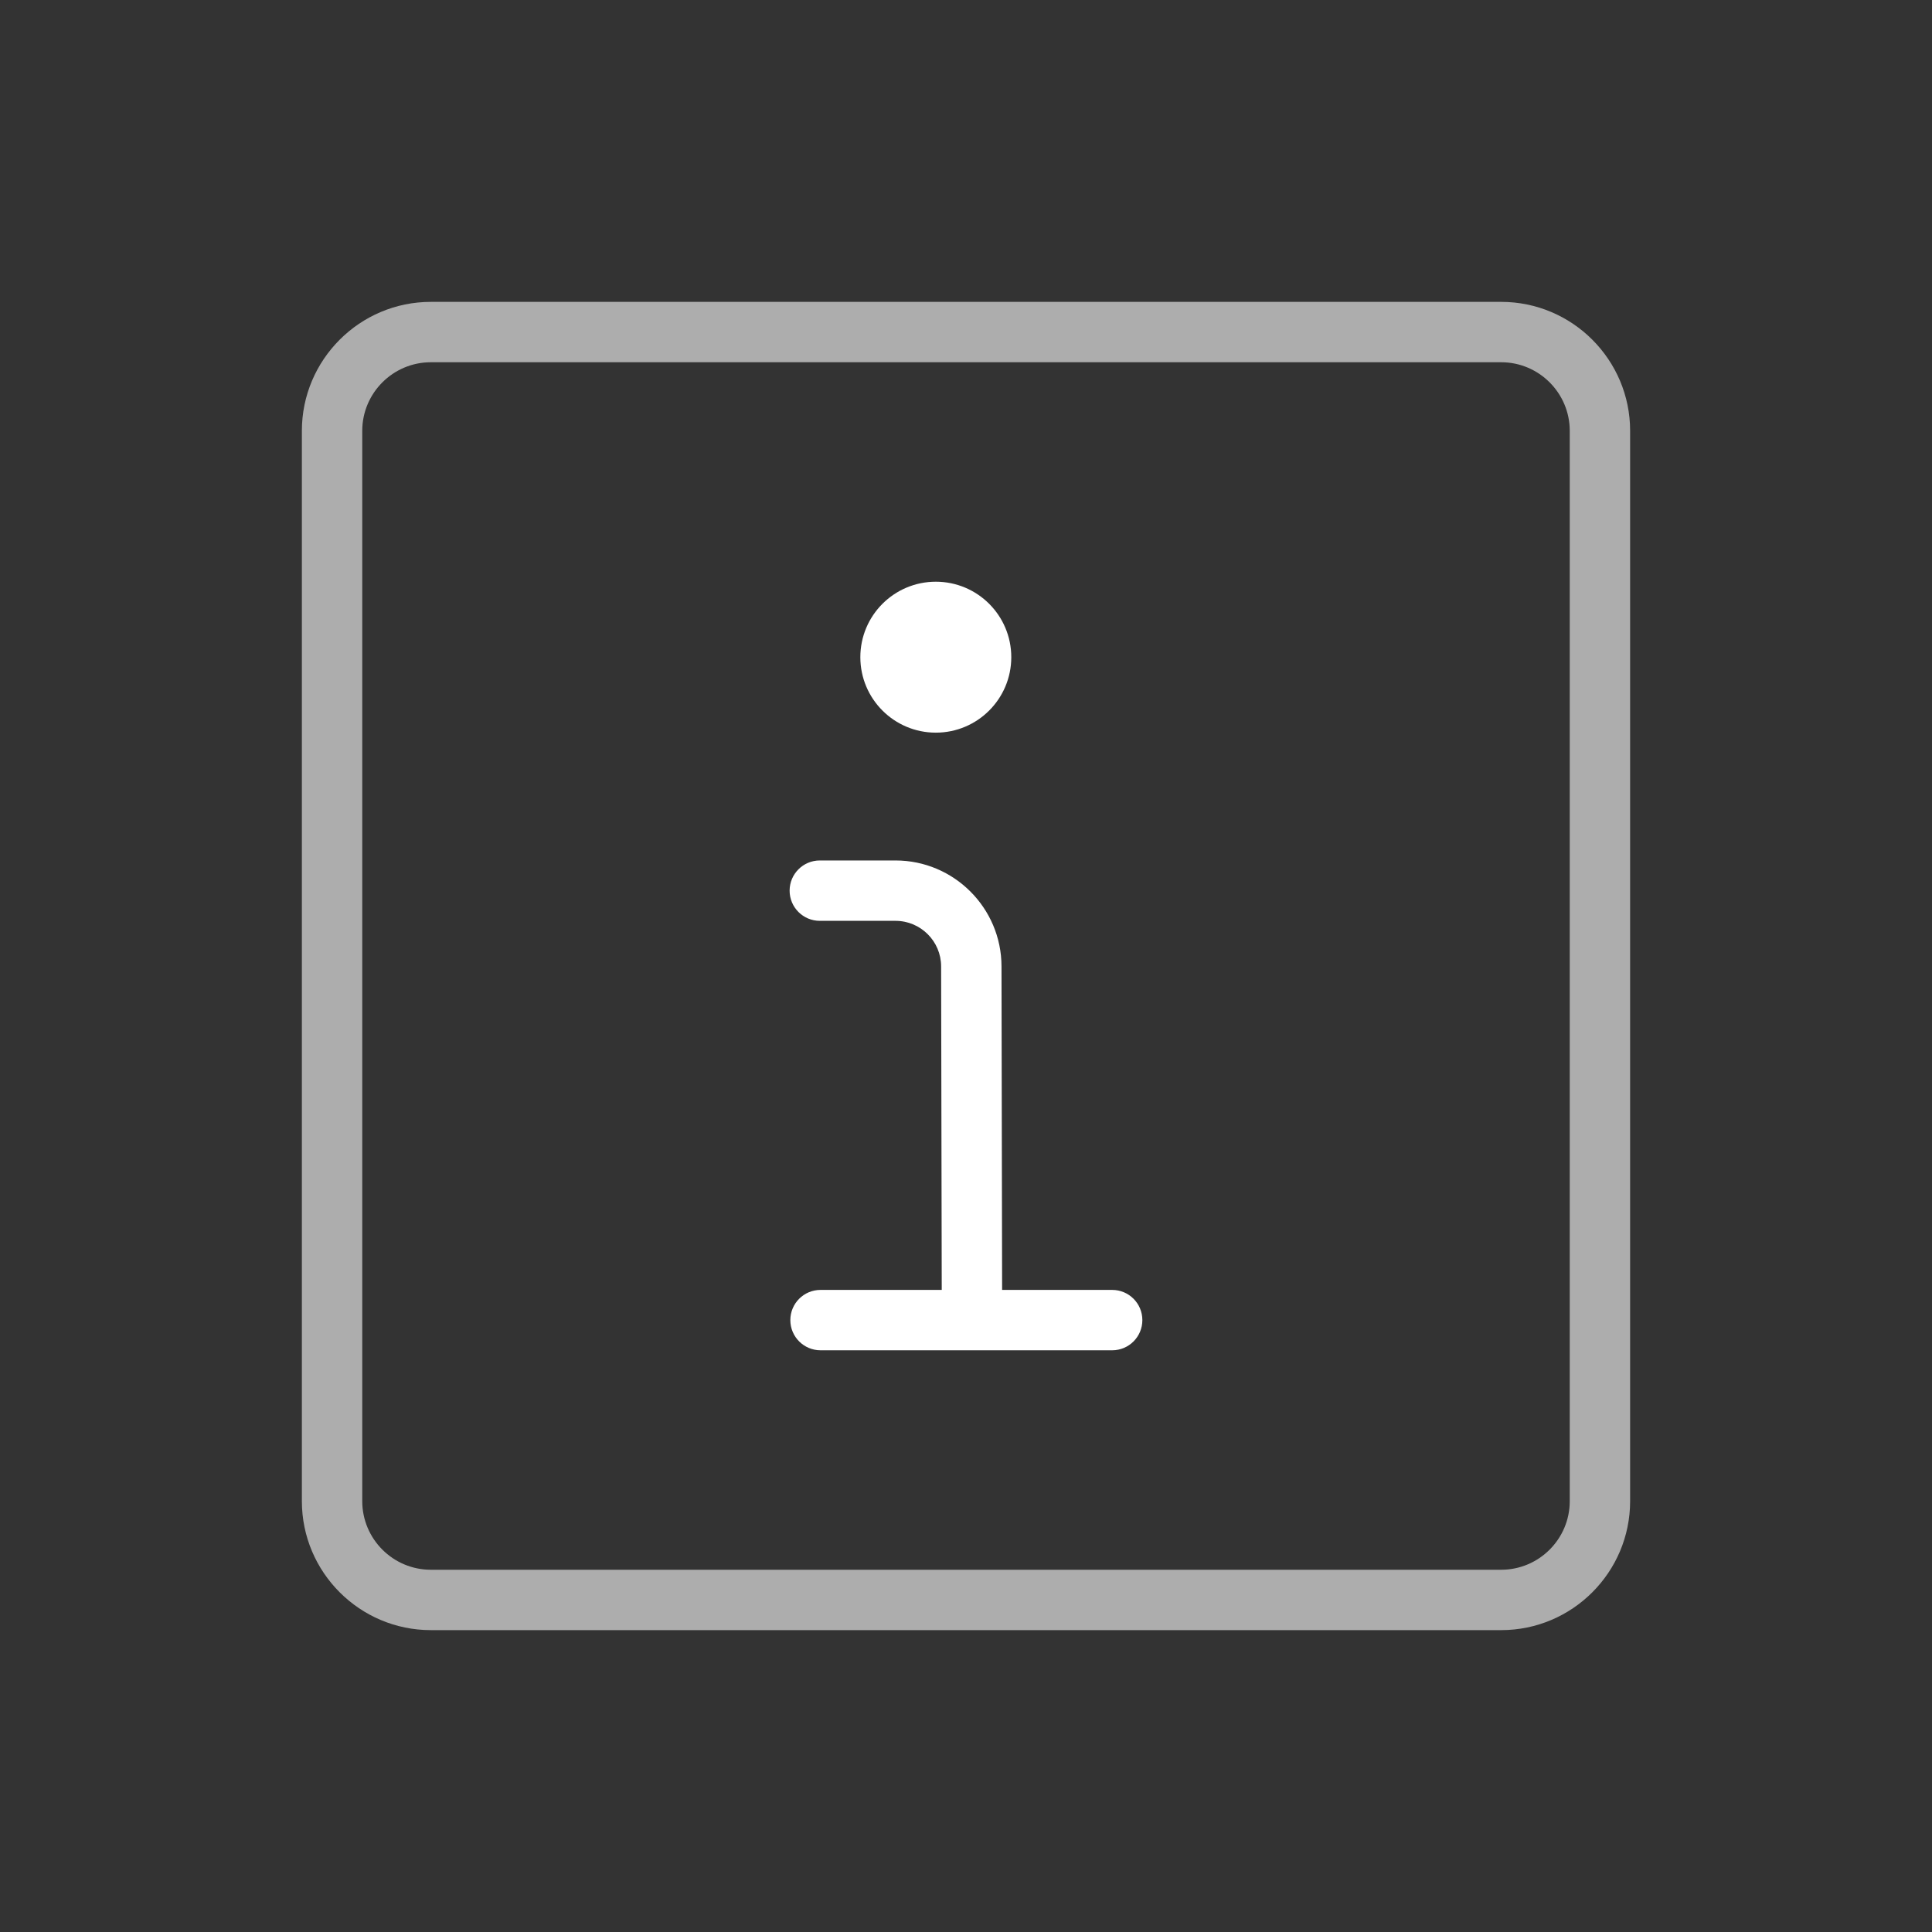 <?xml version="1.0" encoding="UTF-8" standalone="no"?>
<svg
   xmlns:dc="http://purl.org/dc/elements/1.1/"
   xmlns:cc="http://creativecommons.org/ns#"
   xmlns:rdf="http://www.w3.org/1999/02/22-rdf-syntax-ns#"
   xmlns:svg="http://www.w3.org/2000/svg"
   xmlns="http://www.w3.org/2000/svg"
   xmlns:sodipodi="http://sodipodi.sourceforge.net/DTD/sodipodi-0.dtd"
   xmlns:inkscape="http://www.inkscape.org/namespaces/inkscape"
   inkscape:version="1.0 (1.0+r73+1)"
   sodipodi:docname="icon-m-about.svg"
   xml:space="preserve"
   style="enable-background:new 0 0 64 64;"
   viewBox="0 0 64 64"
   height="64px"
   width="64px"
   y="0px"
   x="0px"
   id="Layer_1"
   version="1.1"><rect x="0" y="0" width="64" height="64" fill="#333333" stroke="none"/><defs
   id="defs13"><inkscape:path-effect
   is_visible="true"
   id="path-effect833"
   effect="spiro" />
	
	
	
</defs><sodipodi:namedview
   inkscape:snap-bbox-edge-midpoints="false"
   inkscape:snap-bbox="true"
   inkscape:document-rotation="0"
   inkscape:current-layer="Layer_1"
   inkscape:window-maximized="1"
   inkscape:window-y="0"
   inkscape:window-x="1920"
   inkscape:cy="47.196788"
   inkscape:cx="27.966094"
   inkscape:zoom="7.375"
   showgrid="false"
   id="namedview11"
   inkscape:window-height="1056"
   inkscape:window-width="1920"
   inkscape:pageshadow="2"
   inkscape:pageopacity="0"
   guidetolerance="10"
   gridtolerance="10"
   objecttolerance="10"
   borderopacity="1"
   bordercolor="#666666"
   pagecolor="#ffffff" />
<rect
   id="icon-m-battery_1_"
   style="opacity:0;fill:#ffffff"
   width="64"
   height="64"
   x="0"
   y="0" /><g
   style="opacity:0.6"
   id="g7">
		<path
   style="fill:#ffffff"
   d="M 49.729,54 H 14.272 C 11.917,54 10,52.083 10,49.728 V 14.272 C 10,11.917 11.917,10 14.272,10 H 49.729 C 52.084,10 54,11.917 54,14.272 V 49.727 C 54,52.083 52.084,54 49.729,54 Z M 14.272,12 C 13.019,12 12,13.02 12,14.272 V 49.727 C 12,50.98 13.019,52 14.272,52 H 49.729 C 50.981,52 52,50.98 52,49.728 V 14.272 C 52,13.02 50.981,12 49.729,12 Z"
   id="path5"
   inkscape:connector-curvature="0" />
	</g>
<rect
   y="8.617"
   x="8.617"
   id="icon-s-group-chat_1_"
   style="opacity:0;fill:#ffffff;stroke-width:1"
   width="46.765"
   height="46.765" /><g
   transform="translate(-0.563,0.021)"
   id="g856"><circle
     style="fill:#ffffff"
     cx="31.563"
     cy="21.749"
     r="2.5"
     id="circle7-36" /><g
     id="g13-7"
     transform="translate(-0.437,0.38)"><path
       style="fill:#ffffff"
       d="m 33.197,43.66 c -0.551,0 -0.999,-0.446 -1,-0.998 l -0.021,-11.05 c -0.001,-0.833 -0.679,-1.509 -1.511,-1.509 h -2.508 c -0.552,0 -1,-0.448 -1,-1 0,-0.552 0.448,-1 1,-1 h 2.508 c 1.934,0 3.508,1.573 3.511,3.506 l 0.021,11.05 c 10e-4,0.553 -0.446,1.001 -0.998,1.002 C 33.198,43.66 33.198,43.66 33.197,43.66 Z"
       id="path9-5" /><path
       style="fill:#ffffff"
       d="m 37.842,44.329 h -9.661 c -0.552,0 -1,-0.447 -1,-1 0,-0.553 0.448,-1 1,-1 h 9.661 c 0.553,0 1,0.447 1,1 0,0.553 -0.447,1 -1,1 z"
       id="path11" /></g></g></svg>
